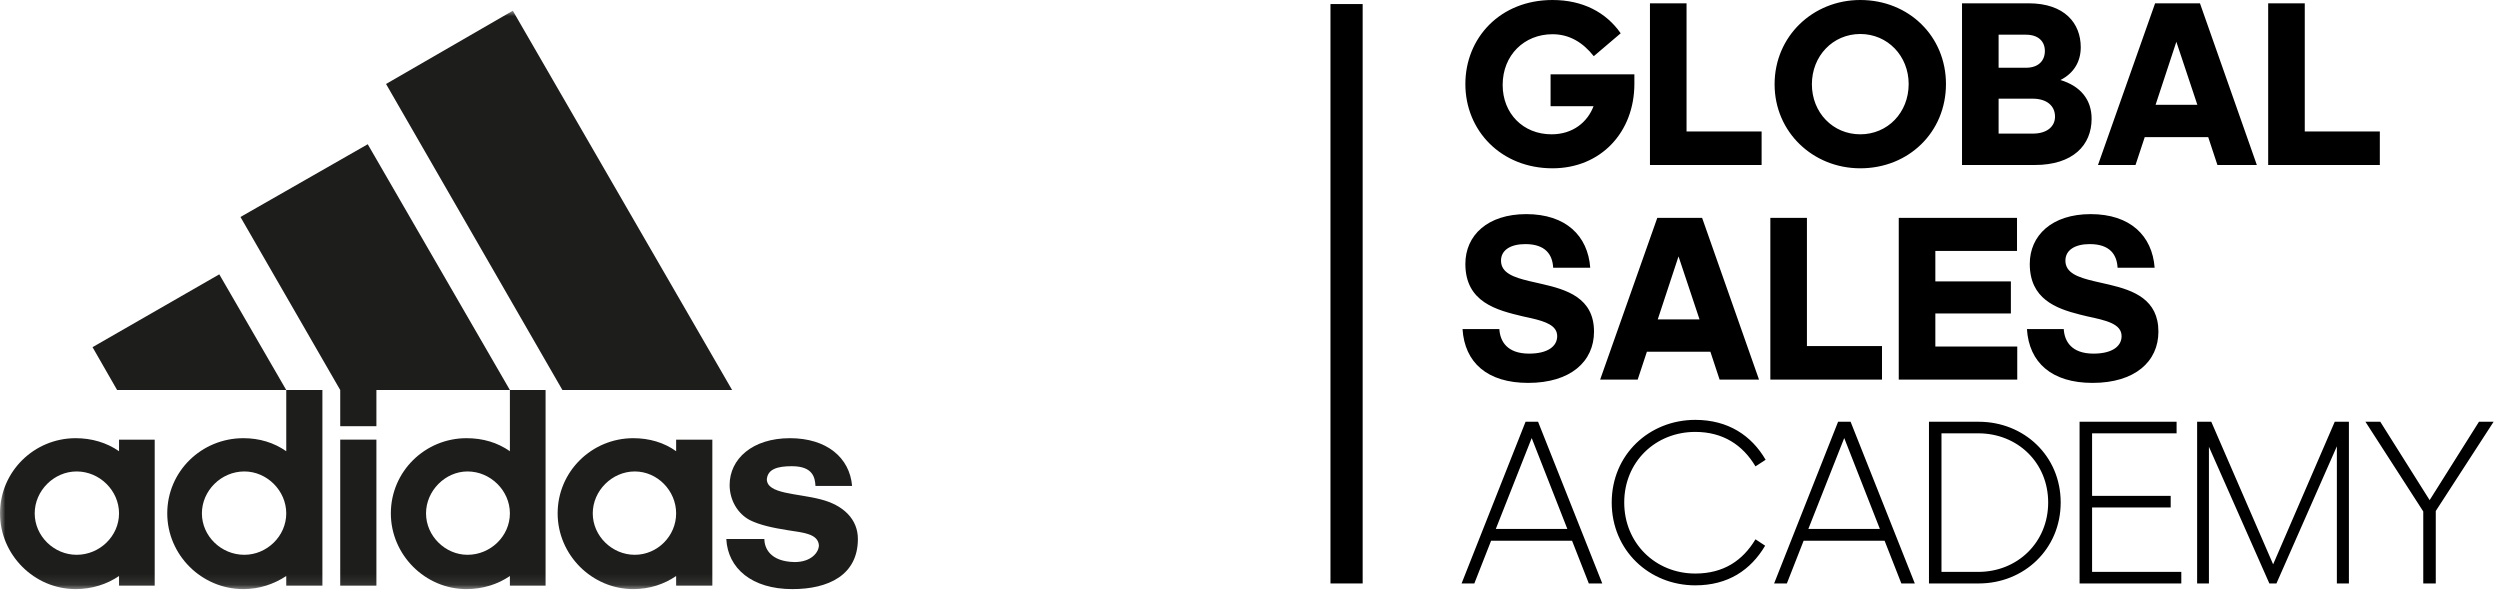 <?xml version="1.0" encoding="UTF-8"?>
<svg width="233px" height="55px" viewBox="0 0 233 55" version="1.1" xmlns="http://www.w3.org/2000/svg" xmlns:xlink="http://www.w3.org/1999/xlink">
    <!-- Generator: Sketch 58 (84663) - https://sketch.com -->
    <title>Logos</title>
    <desc>Created with Sketch.</desc>
    <defs>
        <polygon id="path-1" points="0 53.905 79.955 53.905 79.955 0 0 0"></polygon>
    </defs>
    <g id="Global" stroke="none" stroke-width="1" fill="none" fill-rule="evenodd">
        <g id="global/footer/desktop" transform="translate(-1432, -347)">
            <g id="components/footer/desktop" transform="translate(0, 55)">
                <g id="Logos" transform="translate(1432, 292)">
                    <g id="assets/logos/adidas/black" transform="translate(124, 0)" fill="#000000">
                        <g id="Group-2">
                            <path d="M28.324,7.81 L28.324,6.93 L20.514,6.93 L20.514,9.9 L24.518,9.9 C23.968,11.352 22.626,12.518 20.602,12.518 C17.94,12.518 16.048,10.56 16.048,7.92 C16.048,5.126 18.072,3.19 20.69,3.19 C22.274,3.19 23.528,3.96 24.54,5.236 L27.048,3.102 C25.684,1.144 23.506,0 20.69,0 C15.806,0 12.572,3.542 12.572,7.832 C12.572,12.188 15.916,15.686 20.69,15.686 C25.2,15.686 28.324,12.32 28.324,7.81 Z M29.776,15.378 L40.182,15.378 L40.182,12.254 L33.186,12.254 L33.186,0.308 L29.776,0.308 L29.776,15.378 Z M49.378,15.686 C53.888,15.686 57.364,12.32 57.364,7.832 C57.364,3.366 53.888,0 49.378,0 C44.978,0 41.392,3.366 41.392,7.854 C41.392,12.32 44.978,15.686 49.378,15.686 Z M49.378,12.518 C46.826,12.518 44.868,10.494 44.868,7.854 C44.868,5.214 46.826,3.168 49.378,3.168 C51.93,3.168 53.888,5.214 53.888,7.832 C53.888,10.494 51.93,12.518 49.378,12.518 Z M58.86,15.378 L65.636,15.378 C69.2,15.378 70.938,13.53 70.938,11.066 C70.938,9.306 69.926,8.03 68.034,7.458 C69.288,6.82 69.926,5.742 69.926,4.4 C69.926,2.178 68.43,0.308 65.064,0.308 L58.86,0.308 L58.86,15.378 Z M64.822,3.234 C65.988,3.234 66.582,3.872 66.582,4.752 C66.582,5.654 65.988,6.314 64.822,6.314 L62.27,6.314 L62.27,3.234 L64.822,3.234 Z M65.438,9.196 C66.78,9.196 67.528,9.878 67.528,10.868 C67.528,11.792 66.78,12.452 65.46,12.452 L62.27,12.452 L62.27,9.196 L65.438,9.196 Z M80.794,9.768 L76.9,9.768 L78.836,3.894 L80.794,9.768 Z M82.664,15.378 L86.338,15.378 L81.036,0.308 L76.856,0.308 L71.532,15.378 L75.03,15.378 L75.888,12.782 L81.806,12.782 L82.664,15.378 Z M87.394,15.378 L87.394,0.308 L90.804,0.308 L90.804,12.254 L97.8,12.254 L97.8,15.378 L87.394,15.378 Z" id="GLOBAL" fill-rule="nonzero"></path>
                            <path d="M18.424,35.686 C22.384,35.686 24.562,33.684 24.562,30.912 C24.562,27.746 22.001,26.988 19.662,26.456 L18.538,26.199 C17.065,25.846 15.894,25.438 15.894,24.29 C15.894,23.3 16.796,22.75 18.16,22.75 C20.03,22.75 20.69,23.718 20.756,24.95 L24.21,24.95 C23.99,21.98 21.944,19.956 18.248,19.956 C14.64,19.956 12.572,21.936 12.572,24.598 C12.572,28.184 15.52,28.91 17.918,29.482 L18.727,29.66 C20.09,29.977 21.13,30.351 21.13,31.33 C21.13,32.276 20.25,32.958 18.512,32.958 C16.466,32.958 15.806,31.814 15.74,30.67 L12.308,30.67 C12.506,33.794 14.618,35.686 18.424,35.686 Z M34.396,29.768 L30.502,29.768 L32.438,23.894 L34.396,29.768 Z M36.266,35.378 L39.94,35.378 L34.638,20.308 L30.458,20.308 L25.134,35.378 L28.632,35.378 L29.49,32.782 L35.408,32.782 L36.266,35.378 Z M40.996,35.378 L51.402,35.378 L51.402,32.254 L44.406,32.254 L44.406,20.308 L40.996,20.308 L40.996,35.378 Z M52.964,35.378 L64.008,35.378 L64.008,32.298 L56.374,32.298 L56.374,29.218 L63.414,29.218 L63.414,26.226 L56.374,26.226 L56.374,23.388 L63.986,23.388 L63.986,20.308 L52.964,20.308 L52.964,35.378 Z M71.026,35.686 C67.22,35.686 65.108,33.794 64.91,30.67 L68.342,30.67 C68.408,31.814 69.068,32.958 71.114,32.958 C72.852,32.958 73.732,32.276 73.732,31.33 C73.732,30.164 72.258,29.856 70.52,29.482 L69.823,29.312 C67.587,28.746 65.174,27.842 65.174,24.598 C65.174,21.936 67.242,19.956 70.85,19.956 C74.546,19.956 76.592,21.98 76.812,24.95 L73.358,24.95 C73.292,23.718 72.632,22.75 70.762,22.75 C69.398,22.75 68.496,23.3 68.496,24.29 C68.496,25.438 69.667,25.846 71.14,26.199 L72.626,26.54 C74.859,27.072 77.164,27.908 77.164,30.912 C77.164,33.684 74.986,35.686 71.026,35.686 Z" id="SALES" fill-rule="nonzero"></path>
                            <path d="M22.076,49.296 L15.41,49.296 L18.754,40.826 L22.076,49.296 Z M24.078,54.378 L25.332,54.378 L19.348,39.308 L18.182,39.308 L12.22,54.378 L13.408,54.378 L14.97,50.396 L22.516,50.396 L24.078,54.378 Z M34,40.254 C36.574,40.254 38.422,41.464 39.61,43.466 L40.556,42.85 C39.236,40.584 37.058,39.132 34,39.132 C29.71,39.132 26.212,42.366 26.212,46.832 C26.212,51.298 29.71,54.554 34,54.554 C37.058,54.554 39.17,53.124 40.512,50.858 L39.61,50.264 C38.422,52.244 36.64,53.454 34,53.454 C30.282,53.454 27.378,50.616 27.378,46.832 C27.378,43.048 30.282,40.254 34,40.254 Z M51.204,49.296 L44.538,49.296 L47.882,40.826 L51.204,49.296 Z M53.206,54.378 L54.46,54.378 L48.476,39.308 L47.31,39.308 L41.348,54.378 L42.536,54.378 L44.098,50.396 L51.644,50.396 L53.206,54.378 Z M55.78,54.378 L60.422,54.378 C64.624,54.378 68.056,51.188 68.056,46.832 C68.056,42.476 64.624,39.308 60.422,39.308 L55.78,39.308 L55.78,54.378 Z M60.378,40.386 C64.03,40.386 66.89,43.114 66.89,46.832 C66.89,50.55 64.03,53.3 60.378,53.3 L56.946,53.3 L56.946,40.386 L60.378,40.386 Z M69.816,54.378 L79.298,54.378 L79.298,53.3 L70.982,53.3 L70.982,47.294 L78.308,47.294 L78.308,46.216 L70.982,46.216 L70.982,40.386 L78.858,40.386 L78.858,39.308 L69.816,39.308 L69.816,54.378 Z M87.504,54.378 L88.164,54.378 L93.796,41.596 L93.796,54.378 L94.918,54.378 L94.918,39.308 L93.598,39.308 L87.856,52.596 L82.092,39.308 L80.772,39.308 L80.772,54.378 L81.872,54.378 L81.872,41.64 L87.504,54.378 Z M103.014,54.378 L101.848,54.378 L101.848,47.668 L96.458,39.308 L97.844,39.308 L102.442,46.612 L107.04,39.308 L108.404,39.308 L103.014,47.624 L103.014,54.378 Z" id="ACADEMY" fill-rule="nonzero"></path>
                            <rect id="Rectangle" x="0" y="0.378" width="3" height="54"></rect>
                        </g>
                    </g>
                    <g id="assets/logos/adidas/black" transform="translate(0, 1)">
                        <g id="Group-13">
                            <path d="M73.851,53.905 C70.07,53.905 67.829,51.968 67.691,49.232 L71.239,49.232 C71.239,50.082 71.782,51.346 74.068,51.384 C75.595,51.384 76.322,50.484 76.322,49.812 C76.224,48.74 74.877,48.645 73.438,48.418 C72.007,48.195 70.79,47.925 69.895,47.478 C68.771,46.893 68.001,45.632 68.001,44.2 C68.001,41.778 70.117,39.839 73.623,39.839 C77.036,39.839 79.19,41.64 79.415,44.287 L76.002,44.287 C75.954,43.57 75.822,42.45 73.801,42.45 C72.451,42.45 71.559,42.72 71.469,43.663 C71.469,45.052 74.295,44.965 76.494,45.542 C78.605,46.079 79.955,47.391 79.955,49.232 C79.955,52.598 77.214,53.905 73.851,53.905" id="Fill-1" fill="#1D1D1B"></path>
                            <polygon id="Fill-3" fill="#1D1D1B" points="8.624 31.356 20.437 24.568 26.679 35.351 10.915 35.351"></polygon>
                            <mask id="mask-2" fill="white">
                                <use xlink:href="#path-1"></use>
                            </mask>
                            <g id="Clip-6"></g>
                            <polygon id="Fill-5" fill="#1D1D1B" mask="url(#mask-2)" points="31.709 53.585 35.081 53.585 35.081 39.973 31.709 39.973"></polygon>
                            <path d="M7.05,53.905 C3.188,53.905 0,50.707 0,46.846 C0,42.939 3.188,39.839 7.05,39.839 C8.533,39.839 9.927,40.243 11.094,41.053 L11.094,39.974 L14.418,39.974 L14.418,53.585 L11.094,53.585 L11.094,52.686 C9.97,53.448 8.579,53.905 7.05,53.905 M3.234,46.846 C3.234,48.962 5.027,50.707 7.142,50.707 C9.298,50.707 11.094,48.962 11.094,46.846 C11.094,44.732 9.298,42.939 7.142,42.939 C5.027,42.939 3.234,44.732 3.234,46.846" id="Fill-7" fill="#1D1D1B" mask="url(#mask-2)"></path>
                            <polygon id="Fill-8" fill="#1D1D1B" mask="url(#mask-2)" points="52.417 35.351 35.978 6.826 47.794 -4.56490728e-05 68.234 35.351"></polygon>
                            <path d="M22.683,53.905 C18.774,53.905 15.588,50.707 15.588,46.846 C15.588,42.939 18.774,39.839 22.683,39.839 C24.163,39.839 25.515,40.243 26.679,41.053 L26.679,35.351 L30.048,35.351 L30.048,53.585 L26.679,53.585 L26.679,52.686 C25.515,53.448 24.163,53.905 22.683,53.905 M18.817,46.846 C18.817,48.962 20.613,50.707 22.773,50.707 C24.883,50.707 26.679,48.962 26.679,46.846 C26.679,44.732 24.883,42.939 22.773,42.939 C20.613,42.939 18.817,44.732 18.817,46.846" id="Fill-9" fill="#1D1D1B" mask="url(#mask-2)"></path>
                            <polygon id="Fill-10" fill="#1D1D1B" mask="url(#mask-2)" points="22.411 19.223 34.273 12.443 47.522 35.351 35.081 35.351 35.081 38.724 31.709 38.724 31.709 35.351"></polygon>
                            <path d="M59.023,53.905 C55.16,53.905 51.972,50.707 51.972,46.846 C51.972,42.939 55.16,39.839 59.023,39.839 C60.505,39.839 61.894,40.243 63.016,41.053 L63.016,39.974 L66.39,39.974 L66.39,53.585 L63.016,53.585 L63.016,52.686 C61.894,53.448 60.55,53.905 59.023,53.905 M55.245,46.846 C55.245,48.962 57.047,50.707 59.161,50.707 C61.27,50.707 63.016,48.962 63.016,46.846 C63.016,44.732 61.27,42.939 59.161,42.939 C57.047,42.939 55.245,44.732 55.245,46.846" id="Fill-11" fill="#1D1D1B" mask="url(#mask-2)"></path>
                            <path d="M47.522,35.351 L50.848,35.351 L50.848,53.585 L47.522,53.585 L47.522,52.686 C46.403,53.448 45.011,53.905 43.479,53.905 C39.615,53.905 36.427,50.707 36.427,46.846 C36.427,42.939 39.615,39.839 43.479,39.839 C45.011,39.839 46.358,40.243 47.522,41.053 L47.522,35.351 Z M39.706,46.846 C39.706,48.962 41.503,50.707 43.572,50.707 C45.726,50.707 47.522,48.962 47.522,46.846 C47.522,44.732 45.726,42.939 43.572,42.939 C41.503,42.939 39.706,44.732 39.706,46.846 L39.706,46.846 Z" id="Fill-12" fill="#1D1D1B" mask="url(#mask-2)"></path>
                        </g>
                    </g>
                </g>
            </g>
        </g>
    </g>
</svg>